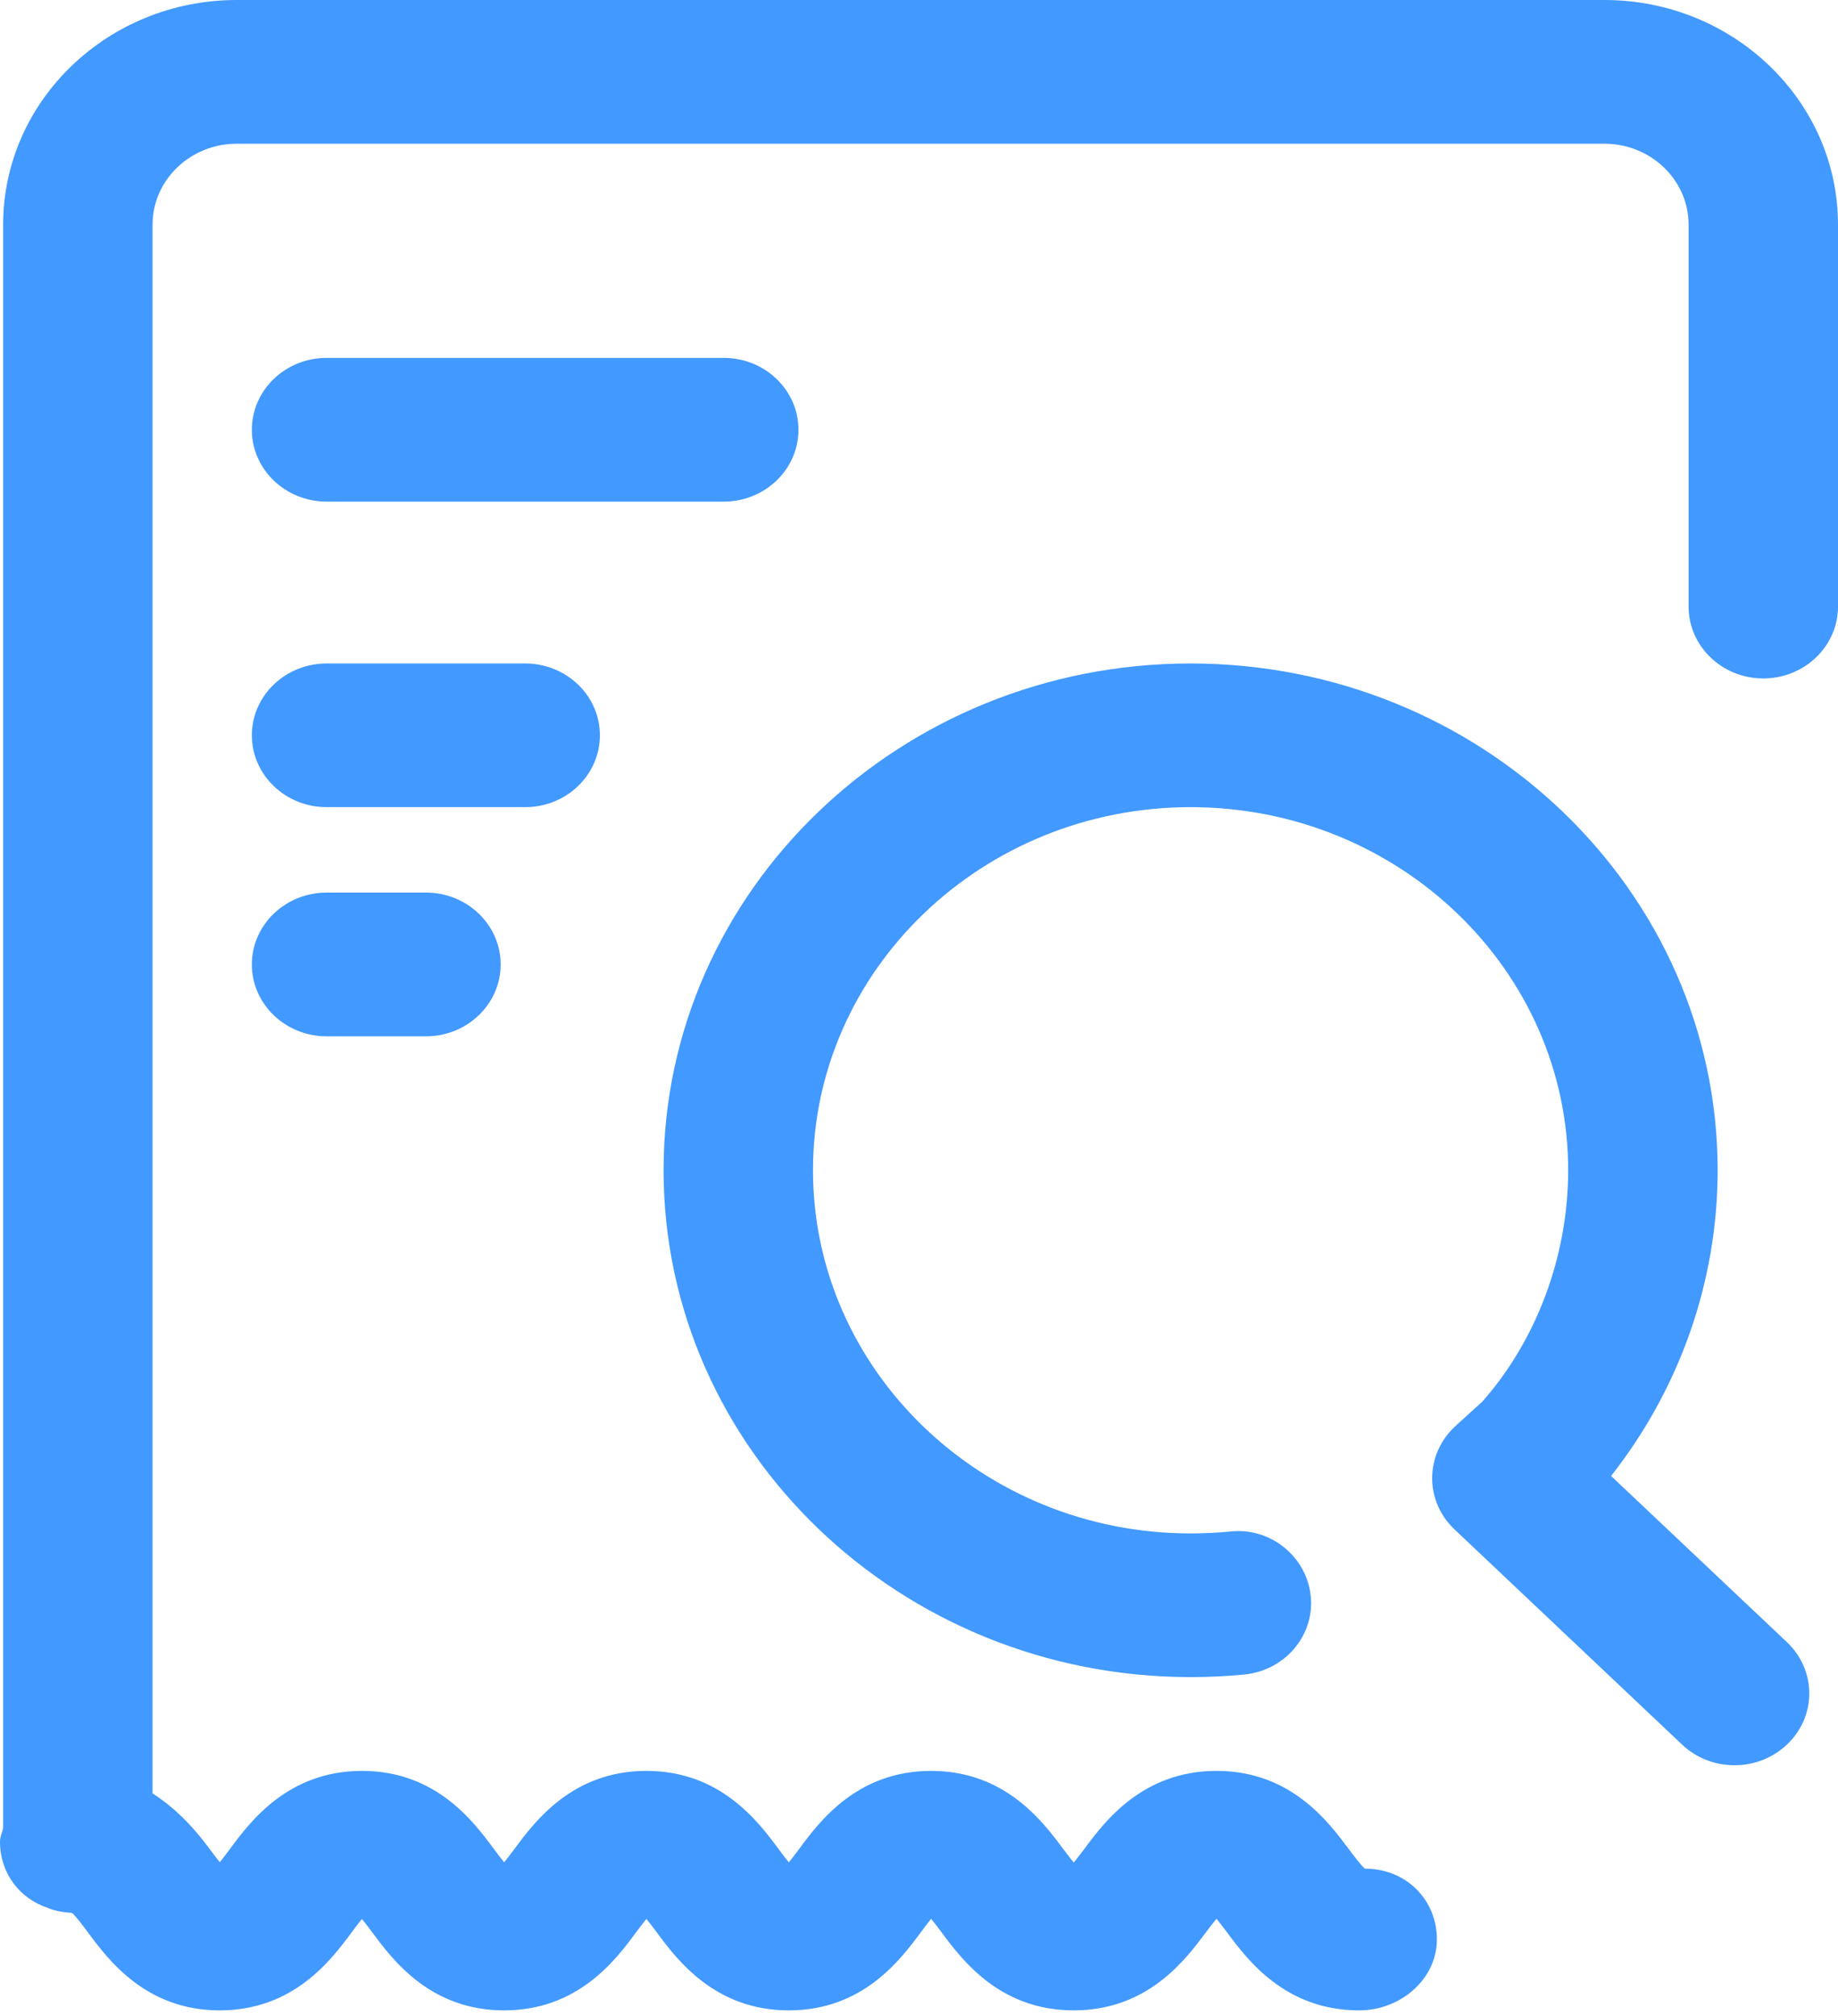 <?xml version="1.0" encoding="UTF-8"?>
<svg width="31px" height="34px" viewBox="0 0 31 34" version="1.1" xmlns="http://www.w3.org/2000/svg" xmlns:xlink="http://www.w3.org/1999/xlink">
    <!-- Generator: Sketch 39.1 (31720) - http://www.bohemiancoding.com/sketch -->
    <title>Shape Copy 4</title>
    <desc>Created with Sketch.</desc>
    <defs></defs>
    <g id="表单查询统计" stroke="none" stroke-width="1" fill="none" fill-rule="evenodd">
        <g id="表单查询" transform="translate(-26, -285)" fill="#4299FF">
            <path d="M38.207,293.46 L31.509,293.46 C30.813,293.46 30.248,292.917 30.248,292.248 C30.248,291.579 30.813,291.036 31.509,291.036 L38.207,291.036 C38.902,291.036 39.467,291.579 39.467,292.248 C39.467,292.917 38.902,293.46 38.207,293.46 L38.207,293.46 Z M36.118,297.401 C36.118,296.732 35.553,296.19 34.858,296.19 L31.509,296.19 C30.813,296.19 30.248,296.732 30.248,297.401 C30.248,298.07 30.813,298.613 31.509,298.613 L34.858,298.613 C35.553,298.613 36.118,298.07 36.118,297.401 L36.118,297.401 Z M31.509,300.054 C30.813,300.054 30.248,300.597 30.248,301.266 C30.248,301.935 30.813,302.478 31.509,302.478 L33.184,302.478 C33.88,302.478 34.444,301.935 34.444,301.266 C34.444,300.597 33.88,300.054 33.184,300.054 L31.509,300.054 L31.509,300.054 Z M56.138,312.695 L53.173,309.893 C54.335,308.414 54.97,306.603 54.97,304.738 C54.97,300.024 50.982,296.19 46.081,296.19 C41.179,296.19 37.192,300.024 37.192,304.737 C37.192,309.451 41.179,313.285 46.081,313.285 C46.383,313.285 46.681,313.271 46.975,313.243 C47.668,313.18 48.175,312.586 48.107,311.921 C48.042,311.253 47.42,310.745 46.732,310.832 C46.517,310.851 46.301,310.862 46.081,310.862 C42.569,310.862 39.712,308.114 39.712,304.737 C39.712,301.361 42.569,298.613 46.081,298.613 C49.592,298.613 52.449,301.361 52.449,304.737 C52.449,306.203 51.903,307.62 51,308.64 L50.549,309.05 C50.301,309.276 50.158,309.59 50.155,309.92 C50.152,310.248 50.288,310.565 50.533,310.795 L54.372,314.425 C54.617,314.657 54.937,314.772 55.255,314.772 C55.582,314.772 55.907,314.65 56.154,314.409 C56.642,313.932 56.635,313.166 56.138,312.695 L56.138,312.695 Z M48.745,316.181 C48.403,315.722 47.767,314.867 46.518,314.867 C45.269,314.867 44.631,315.722 44.29,316.181 C44.237,316.251 44.168,316.342 44.109,316.413 C44.052,316.342 43.983,316.251 43.93,316.181 C43.589,315.722 42.952,314.867 41.704,314.867 C40.455,314.867 39.82,315.722 39.479,316.183 C39.428,316.251 39.362,316.339 39.305,316.41 C39.246,316.339 39.18,316.251 39.129,316.181 C38.788,315.722 38.151,314.867 36.902,314.867 C35.654,314.867 35.019,315.722 34.677,316.183 C34.626,316.251 34.561,316.339 34.503,316.408 C34.446,316.339 34.38,316.251 34.329,316.183 C33.988,315.722 33.353,314.867 32.106,314.867 C30.857,314.867 30.22,315.722 29.879,316.183 C29.828,316.251 29.764,316.337 29.707,316.407 C29.649,316.337 29.585,316.251 29.536,316.184 C29.34,315.919 29.026,315.536 28.573,315.247 L28.573,288.789 C28.573,288.036 29.21,287.424 29.992,287.424 L53.06,287.424 C53.843,287.424 54.48,288.036 54.48,288.789 L54.48,295.23 C54.48,295.899 55.044,296.442 55.74,296.442 C56.436,296.442 57,295.899 57,295.23 L57,288.789 C57,286.699 55.233,285 53.06,285 L29.992,285 C27.82,285 26.053,286.699 26.053,288.789 L26.053,315.832 C26.035,315.909 26,315.979 26,316.061 C26,316.592 26.329,317.02 26.81,317.179 C26.935,317.232 27.073,317.252 27.215,317.263 C27.276,317.312 27.399,317.477 27.482,317.589 C27.823,318.049 28.458,318.906 29.705,318.906 C30.954,318.906 31.589,318.051 31.93,317.592 C31.981,317.522 32.047,317.434 32.104,317.365 C32.162,317.434 32.227,317.522 32.278,317.59 C32.619,318.049 33.254,318.906 34.503,318.906 C35.752,318.906 36.387,318.051 36.728,317.59 C36.779,317.522 36.845,317.434 36.902,317.363 C36.961,317.434 37.027,317.522 37.078,317.592 C37.419,318.051 38.056,318.906 39.304,318.906 C40.553,318.906 41.188,318.051 41.53,317.59 C41.58,317.522 41.648,317.432 41.705,317.361 C41.763,317.432 41.83,317.522 41.882,317.592 C42.224,318.051 42.86,318.906 44.109,318.906 C45.358,318.906 45.996,318.051 46.337,317.592 C46.39,317.522 46.459,317.431 46.518,317.36 C46.575,317.431 46.644,317.522 46.697,317.592 C47.038,318.051 47.675,318.906 48.925,318.906 C49.621,318.906 50.235,318.379 50.235,317.71 C50.235,317.041 49.718,316.516 49.022,316.516 C48.963,316.473 48.832,316.296 48.745,316.181 Z" id="Shape-Copy-4"></path>
        </g>
    </g>
</svg>